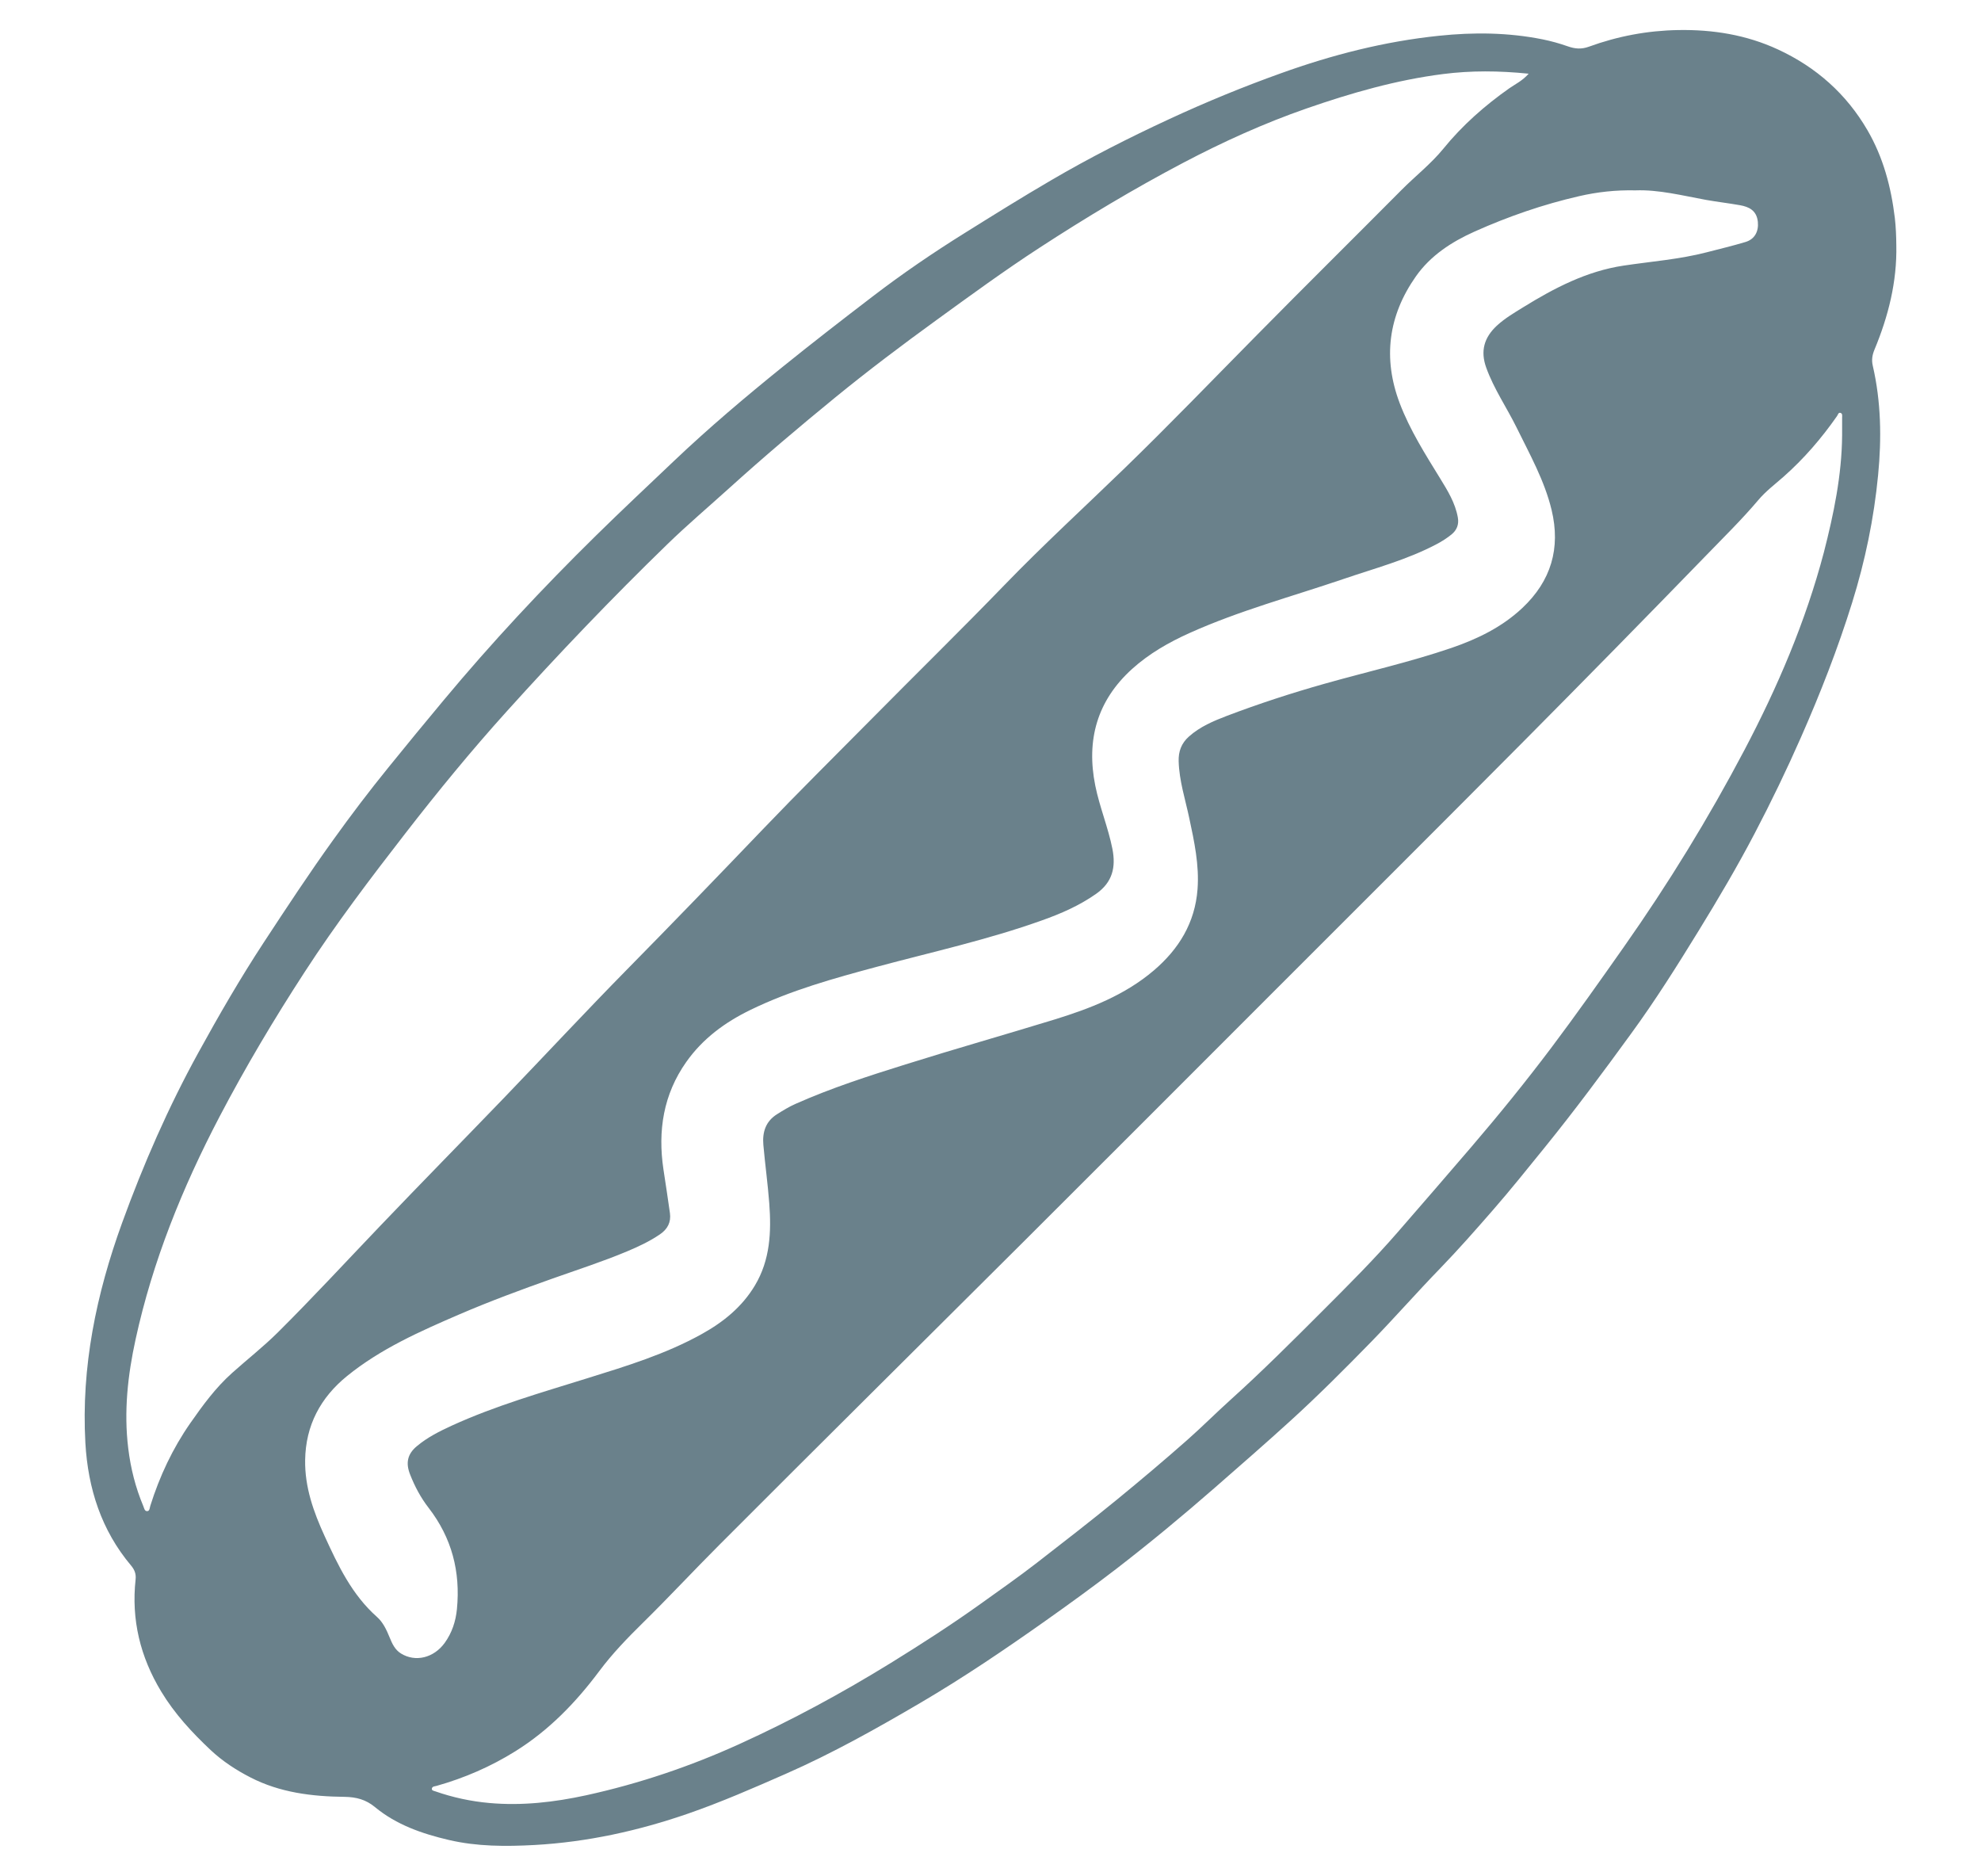 <?xml version="1.0" encoding="utf-8"?>
<!-- Generator: Adobe Illustrator 25.2.3, SVG Export Plug-In . SVG Version: 6.00 Build 0)  -->
<svg version="1.1" id="Layer_1" xmlns="http://www.w3.org/2000/svg" xmlns:xlink="http://www.w3.org/1999/xlink" x="0px" y="0px"
	 viewBox="0 0 22.878 21.66" style="enable-background:new 0 0 22.878 21.66;" xml:space="preserve">
<style type="text/css">
	.st0{fill:#6a818b;}
</style>
<path class="st0" d="M21.9,2.83c0.009,0.423-0.092,0.822-0.253,1.209c-0.025,0.061-0.034,0.117-0.019,0.183
	c0.096,0.416,0.103,0.837,0.062,1.261c-0.048,0.502-0.15,0.994-0.3,1.475c-0.165,0.53-0.367,1.047-0.591,1.555
	c-0.166,0.377-0.345,0.748-0.536,1.112c-0.201,0.384-0.422,0.758-0.649,1.127c-0.247,0.402-0.498,0.801-0.777,1.183
	c-0.323,0.444-0.65,0.885-0.996,1.312c-0.199,0.245-0.396,0.492-0.604,0.73c-0.196,0.225-0.394,0.45-0.602,0.665
	c-0.272,0.28-0.529,0.574-0.801,0.853c-0.303,0.31-0.61,0.618-0.931,0.91c-0.288,0.262-0.582,0.518-0.875,0.774
	c-0.37,0.323-0.749,0.637-1.138,0.937c-0.269,0.207-0.544,0.406-0.821,0.602c-0.467,0.33-0.941,0.651-1.435,0.941
	c-0.508,0.298-1.021,0.586-1.561,0.823c-0.371,0.163-0.742,0.325-1.125,0.458c-0.575,0.199-1.165,0.329-1.775,0.363
	c-0.333,0.018-0.664,0.018-0.989-0.058c-0.308-0.072-0.606-0.175-0.854-0.38c-0.105-0.087-0.216-0.116-0.351-0.118
	c-0.375-0.004-0.746-0.049-1.086-0.224c-0.166-0.085-0.322-0.187-0.459-0.315c-0.217-0.204-0.418-0.421-0.573-0.678
	c-0.241-0.399-0.346-0.828-0.295-1.293c0.007-0.064-0.012-0.112-0.051-0.159c-0.345-0.409-0.499-0.892-0.529-1.417
	c-0.049-0.878,0.126-1.72,0.424-2.541c0.246-0.677,0.534-1.336,0.882-1.968c0.238-0.433,0.485-0.86,0.756-1.273
	c0.262-0.399,0.524-0.798,0.803-1.185c0.203-0.283,0.414-0.561,0.634-0.832c0.21-0.26,0.423-0.518,0.637-0.775
	C5.676,7.422,6.266,6.79,6.884,6.183C7.18,5.892,7.483,5.608,7.784,5.322c0.402-0.382,0.826-0.74,1.258-1.089
	c0.341-0.275,0.688-0.544,1.036-0.81c0.342-0.262,0.698-0.505,1.064-0.733c0.33-0.206,0.66-0.412,0.996-0.608
	c0.444-0.26,0.903-0.493,1.37-0.709c0.421-0.195,0.849-0.371,1.285-0.527c0.592-0.213,1.197-0.368,1.825-0.433
	c0.401-0.042,0.799-0.038,1.195,0.041c0.099,0.02,0.197,0.047,0.293,0.081c0.083,0.029,0.156,0.036,0.244,0.004
	c0.332-0.121,0.675-0.186,1.031-0.192c0.401-0.007,0.787,0.055,1.152,0.224c0.441,0.204,0.79,0.513,1.034,0.933
	c0.182,0.313,0.273,0.656,0.316,1.014C21.895,2.622,21.899,2.726,21.9,2.83z M17.654,0.851c-0.345-0.035-0.668-0.037-0.989,0.004
	c-0.541,0.069-1.062,0.219-1.575,0.397c-0.492,0.171-0.966,0.386-1.426,0.628c-0.57,0.3-1.122,0.631-1.661,0.982
	c-0.404,0.263-0.793,0.547-1.183,0.83c-0.4,0.29-0.793,0.586-1.175,0.898C9.229,4.93,8.82,5.276,8.423,5.635
	C8.184,5.851,7.939,6.059,7.708,6.283C7.067,6.905,6.45,7.551,5.851,8.215C5.443,8.667,5.057,9.138,4.683,9.62
	c-0.405,0.522-0.805,1.049-1.165,1.604c-0.353,0.543-0.684,1.099-0.985,1.674c-0.427,0.817-0.77,1.663-0.967,2.566
	c-0.091,0.416-0.137,0.834-0.085,1.259c0.028,0.23,0.084,0.453,0.174,0.667c0.01,0.023,0.014,0.062,0.048,0.058
	c0.026-0.003,0.026-0.04,0.033-0.062c0.107-0.34,0.257-0.66,0.461-0.953c0.144-0.206,0.292-0.409,0.483-0.58
	c0.174-0.156,0.358-0.3,0.524-0.464c0.408-0.405,0.797-0.827,1.194-1.242c0.471-0.493,0.949-0.979,1.422-1.47
	c0.476-0.495,0.944-0.998,1.426-1.488c0.526-0.534,1.047-1.074,1.566-1.616c0.411-0.429,0.833-0.847,1.251-1.269
	c0.512-0.518,1.033-1.028,1.54-1.552c0.447-0.462,0.922-0.897,1.384-1.345c0.519-0.503,1.021-1.025,1.529-1.539
	c0.554-0.562,1.115-1.116,1.671-1.676c0.159-0.16,0.337-0.298,0.481-0.474c0.219-0.27,0.479-0.499,0.763-0.699
	C17.502,0.97,17.582,0.933,17.654,0.851z M21.274,5.03c0-0.069,0-0.138,0-0.206c0-0.021,0.007-0.05-0.02-0.057
	c-0.023-0.006-0.028,0.021-0.038,0.036c-0.18,0.258-0.384,0.495-0.62,0.703c-0.099,0.087-0.205,0.167-0.29,0.268
	c-0.19,0.225-0.401,0.431-0.605,0.642c-0.695,0.716-1.394,1.428-2.097,2.136c-0.963,0.969-1.931,1.934-2.897,2.9
	c-0.961,0.961-1.92,1.922-2.882,2.881c-1.171,1.167-2.345,2.33-3.513,3.5c-0.299,0.299-0.587,0.609-0.889,0.906
	c-0.178,0.175-0.353,0.356-0.502,0.556c-0.272,0.364-0.582,0.684-0.97,0.926c-0.284,0.177-0.586,0.308-0.908,0.399
	c-0.021,0.006-0.049,0.005-0.055,0.029c-0.006,0.025,0.02,0.028,0.038,0.034c0.203,0.071,0.412,0.116,0.625,0.135
	c0.377,0.034,0.75-0.009,1.118-0.089c0.612-0.134,1.204-0.334,1.773-0.593c0.603-0.274,1.185-0.589,1.749-0.937
	c0.351-0.217,0.698-0.44,1.033-0.68c0.218-0.156,0.438-0.31,0.65-0.474c0.31-0.241,0.62-0.48,0.924-0.729
	c0.276-0.226,0.549-0.456,0.816-0.692c0.171-0.151,0.332-0.313,0.501-0.465c0.364-0.328,0.71-0.674,1.056-1.02
	c0.297-0.297,0.595-0.594,0.871-0.912c0.284-0.328,0.569-0.655,0.851-0.985c0.318-0.371,0.626-0.751,0.92-1.141
	c0.288-0.383,0.565-0.775,0.841-1.168c0.512-0.728,0.977-1.485,1.392-2.273c0.384-0.729,0.706-1.482,0.917-2.281
	C21.177,5.935,21.27,5.489,21.274,5.03z M18.887,2.198c-0.229-0.005-0.442,0.019-0.65,0.067c-0.415,0.095-0.817,0.234-1.206,0.408
	c-0.266,0.119-0.51,0.277-0.68,0.519c-0.318,0.453-0.383,0.944-0.186,1.464c0.118,0.31,0.295,0.589,0.468,0.87
	c0.086,0.14,0.173,0.281,0.203,0.448c0.015,0.082-0.012,0.147-0.073,0.197c-0.053,0.043-0.111,0.08-0.172,0.112
	c-0.344,0.182-0.719,0.28-1.084,0.405c-0.591,0.201-1.196,0.363-1.767,0.62c-0.241,0.108-0.47,0.239-0.667,0.417
	c-0.403,0.365-0.53,0.82-0.424,1.346c0.05,0.248,0.149,0.483,0.198,0.731c0.041,0.211,0.002,0.385-0.189,0.519
	c-0.194,0.136-0.405,0.228-0.625,0.306c-0.623,0.223-1.269,0.365-1.907,0.536c-0.498,0.134-0.994,0.271-1.46,0.498
	c-0.294,0.143-0.55,0.331-0.74,0.6c-0.265,0.375-0.331,0.795-0.264,1.242c0.025,0.168,0.052,0.336,0.075,0.505
	c0.014,0.105-0.028,0.185-0.117,0.245c-0.119,0.081-0.248,0.141-0.379,0.196C6.96,14.567,6.67,14.66,6.383,14.762
	c-0.364,0.129-0.727,0.263-1.082,0.416c-0.454,0.196-0.906,0.396-1.294,0.711c-0.306,0.249-0.477,0.569-0.483,0.969
	c-0.005,0.313,0.097,0.599,0.225,0.878c0.156,0.341,0.316,0.678,0.605,0.934c0.07,0.062,0.11,0.149,0.146,0.237
	c0.029,0.071,0.061,0.142,0.131,0.185c0.167,0.103,0.379,0.051,0.505-0.123c0.084-0.117,0.127-0.248,0.141-0.39
	c0.042-0.432-0.059-0.822-0.327-1.169c-0.091-0.117-0.161-0.249-0.215-0.388c-0.05-0.128-0.031-0.232,0.078-0.323
	c0.121-0.102,0.261-0.172,0.402-0.237c0.505-0.231,1.038-0.383,1.567-0.548c0.453-0.141,0.907-0.279,1.325-0.512
	c0.248-0.138,0.463-0.312,0.611-0.559c0.177-0.295,0.191-0.62,0.166-0.95c-0.017-0.224-0.048-0.448-0.068-0.672
	c-0.013-0.145,0.024-0.272,0.158-0.356c0.07-0.044,0.14-0.087,0.215-0.12c0.412-0.183,0.84-0.321,1.269-0.455
	c0.57-0.179,1.145-0.342,1.716-0.517c0.413-0.127,0.815-0.282,1.15-0.567c0.29-0.247,0.477-0.551,0.506-0.939
	c0.021-0.28-0.038-0.552-0.096-0.823c-0.046-0.217-0.116-0.43-0.122-0.655c-0.003-0.112,0.031-0.207,0.119-0.285
	c0.128-0.114,0.283-0.179,0.437-0.238c0.371-0.141,0.749-0.264,1.132-0.372c0.488-0.138,0.983-0.249,1.463-0.413
	c0.3-0.103,0.583-0.24,0.818-0.461c0.332-0.312,0.444-0.69,0.338-1.132c-0.082-0.34-0.253-0.643-0.405-0.953
	c-0.114-0.231-0.262-0.445-0.35-0.69c-0.069-0.191-0.025-0.347,0.122-0.484c0.092-0.085,0.198-0.147,0.303-0.212
	c0.361-0.223,0.734-0.418,1.161-0.482c0.32-0.048,0.643-0.072,0.957-0.153c0.151-0.039,0.302-0.075,0.452-0.12
	c0.106-0.032,0.153-0.122,0.142-0.233c-0.014-0.13-0.1-0.173-0.209-0.192c-0.13-0.023-0.261-0.038-0.39-0.061
	C19.428,2.258,19.156,2.188,18.887,2.198z"/>
</svg>
